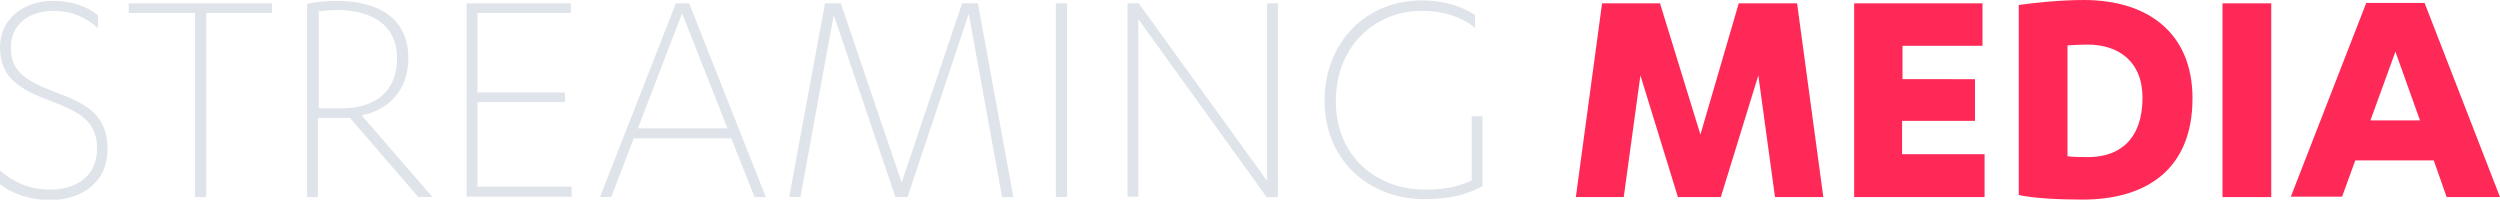 
<svg version="1.1" id="Layer_1" xmlns="http://www.w3.org/2000/svg" xmlns:xlink="http://www.w3.org/1999/xlink" x="0px" y="0px"
	 width="600px" height="47.9px" viewBox="0 0 600 47.9" enable-background="new 0 0 600 47.9" xml:space="preserve">
<g>
	<path fill="#DFE3EA" d="M0,40.9c3.8,3.3,7.7,4.6,12,4.6c6.2,0,11.3-3.1,11.3-9.9c0-6.5-4.3-8.8-11-11.3c-7.3-2.8-12.3-5.4-12.3-13
		C0.1,4,6.2,0.2,12.8,0.2c4.1,0,8.2,1.3,10.7,3.5v3c-3.4-2.9-6.7-4.1-10.7-4.1c-5.6,0-10.2,3.1-10.2,8.8c0,5.2,2.7,7.7,10.4,10.6
		c7.9,2.9,12.8,5.6,12.8,13.8c0,8.1-6.3,12.2-13.8,12.2c-4.9,0-9.3-1.6-12-3.8V40.9z"/>
	<path fill="#DFE3EA" d="M49.5,47.3h-2.7V3.1H30.9V0.8h34.4v2.3H49.5V47.3z"/>
	<path fill="#DFE3EA" d="M76.4,47.3h-2.7V0.9c1.8-0.4,4.9-0.7,6.9-0.7c11,0,17.4,4.7,17.4,13.8c0,7.8-4.9,12.4-11.2,13.7l17,19.6
		h-3.4l-16.4-19h-7.7V47.3z M76.4,26H82c8.1,0,13.3-4.1,13.3-12c0-7.6-5.5-11.6-14.6-11.6c-1.3,0-3.1,0.2-4.2,0.3V26z"/>
	<path fill="#DFE3EA" d="M137.2,44.9v2.3H112V0.8h25v2.3h-22.4v19.1h21v2.3h-21v20.3H137.2z"/>
	<path fill="#DFE3EA" d="M152.1,33.2l-5.4,14.1H144l18.2-46.5h3.2l18.4,46.5h-2.7l-5.6-14.1H152.1z M163.7,3.2l-10.6,27.6h21.5
		L163.7,3.2z"/>
	<path fill="#DFE3EA" d="M214.9,47.3L200.1,3.6l-8,43.7h-2.7L198,0.8h3.8l14.6,43l14.5-43h3.8l8.5,46.5h-2.7l-8-44l-14.7,44H214.9z"
		/>
	<path fill="#DFE3EA" d="M256.1,47.3h-2.7V0.8h2.7V47.3z"/>
	<path fill="#DFE3EA" d="M304.1,43.4V0.8h2.6v46.5h-2.7L273.2,4.6v42.6h-2.6V0.8h2.7L304.1,43.4z"/>
	<path fill="#DFE3EA" d="M354.1,6.8c-3.4-3-8.3-4.2-12.8-4.2c-11.3,0-20.7,8.4-20.7,21.7c0,13.2,9.7,21.2,21.4,21.2
		c4.8,0,7.7-0.6,11.2-2.2V27.9h2.6v16.8c-3.8,2-7.9,3.1-13.8,3.1c-13.9,0-24.1-9.7-24.1-23.6c0-14.1,10-24.1,23.3-24.1
		c4.7,0,9.2,1.1,12.8,3.5V6.8z"/>
	<path fill="#FF2957" d="M402.7,47.3l-9-29.2l-4,29.2h-11.5l6.3-46.5h13.9l9.7,31.5l9.2-31.5h14l6.3,46.5h-11.6L422,18.1l-9,29.2
		H402.7z"/>
	<path fill="#FF2957" d="M476.3,37v10.3H445V0.8h30.8V11h-19.2v8H474v10h-17.5v8H476.3z"/>
	<path fill="#FF2957" d="M484.5,1.2c3.4-0.5,9.9-1.2,15.6-1.2c15.5,0,26.1,8,26.1,23.6c0,17-11,24.3-26.4,24.3
		c-5.6,0-11.7-0.3-15.3-1.1V1.2z M496.2,37.5c1.4,0.2,3.4,0.2,5,0.2c7.7,0,13-4.5,13-14.2c0-8.9-5.9-12.8-13.2-12.8
		c-1.5,0-3.4,0.1-4.8,0.2V37.5z"/>
	<path fill="#FF2957" d="M545.1,47.3h-11.7V0.8h11.7V47.3z"/>
	<path fill="#FF2957" d="M565.3,38.4l-3.2,8.8h-12.3l18.1-46.5h14L600,47.3h-12.8l-3.1-8.8H565.3z M574.9,12.4l-6,16.5h11.9
		L574.9,12.4z"/>
</g>
</svg>
